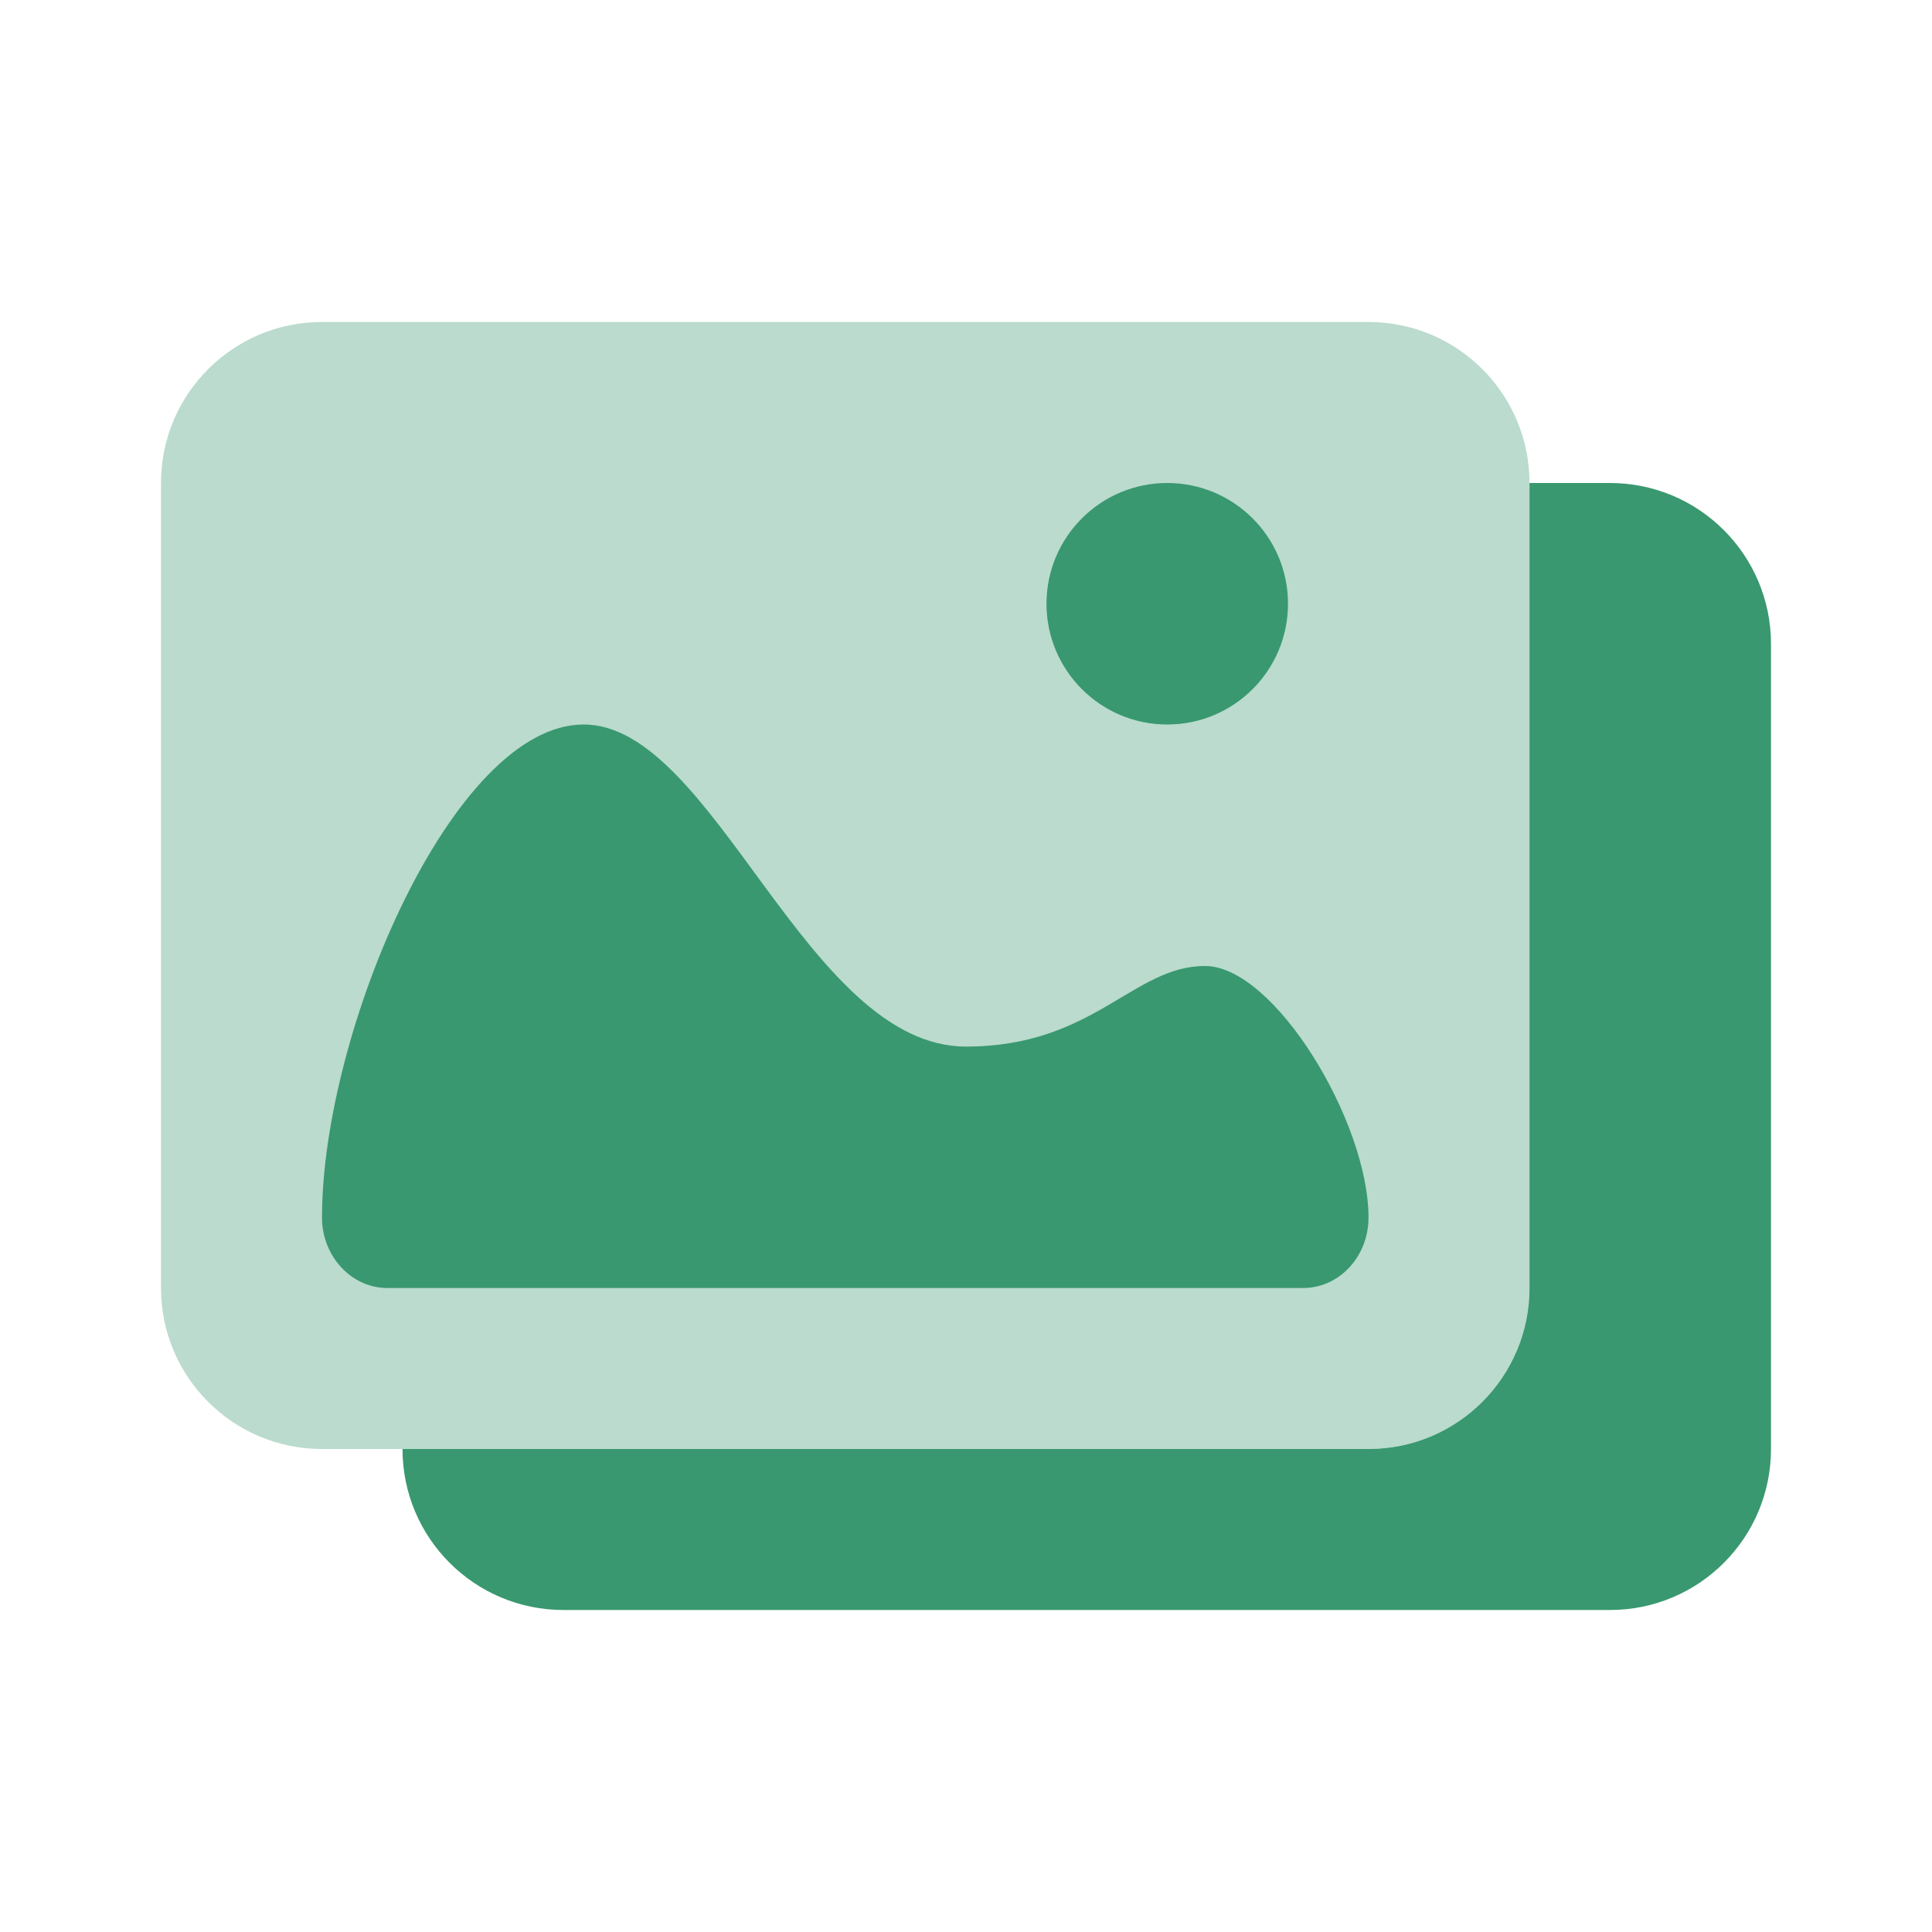 ﻿<?xml version="1.0" encoding="utf-8"?>
<svg xmlns="http://www.w3.org/2000/svg" viewBox="0 0 24 24" width="96" height="96">
  <path d="M17,18H4c-1.105,0-2-0.895-2-2V6c0-1.105,0.895-2,2-2h13c1.105,0,2,0.895,2,2v10C19,17.105,18.105,18,17,18z" opacity=".35" fill="#39986F" />
  <circle cx="14.5" cy="7.5" r="1.5" fill="#39986F" />
  <path d="M4,15.125C4,15.604,4.364,16,4.812,16h11.375C16.636,16,17,15.611,17,15.125C17,13.932,15.829,12,14.969,12 c-0.896,0-1.383,1.001-2.969,1.001C10.015,13.001,8.875,9,7.25,9S4,12.817,4,15.125z" fill="#39986F" />
  <path d="M20,6h-1v10c0,1.105-0.895,2-2,2H5c0,1.105,0.895,2,2,2h13c1.105,0,2-0.895,2-2V8C22,6.895,21.105,6,20,6z" fill="#39986F" />
</svg>